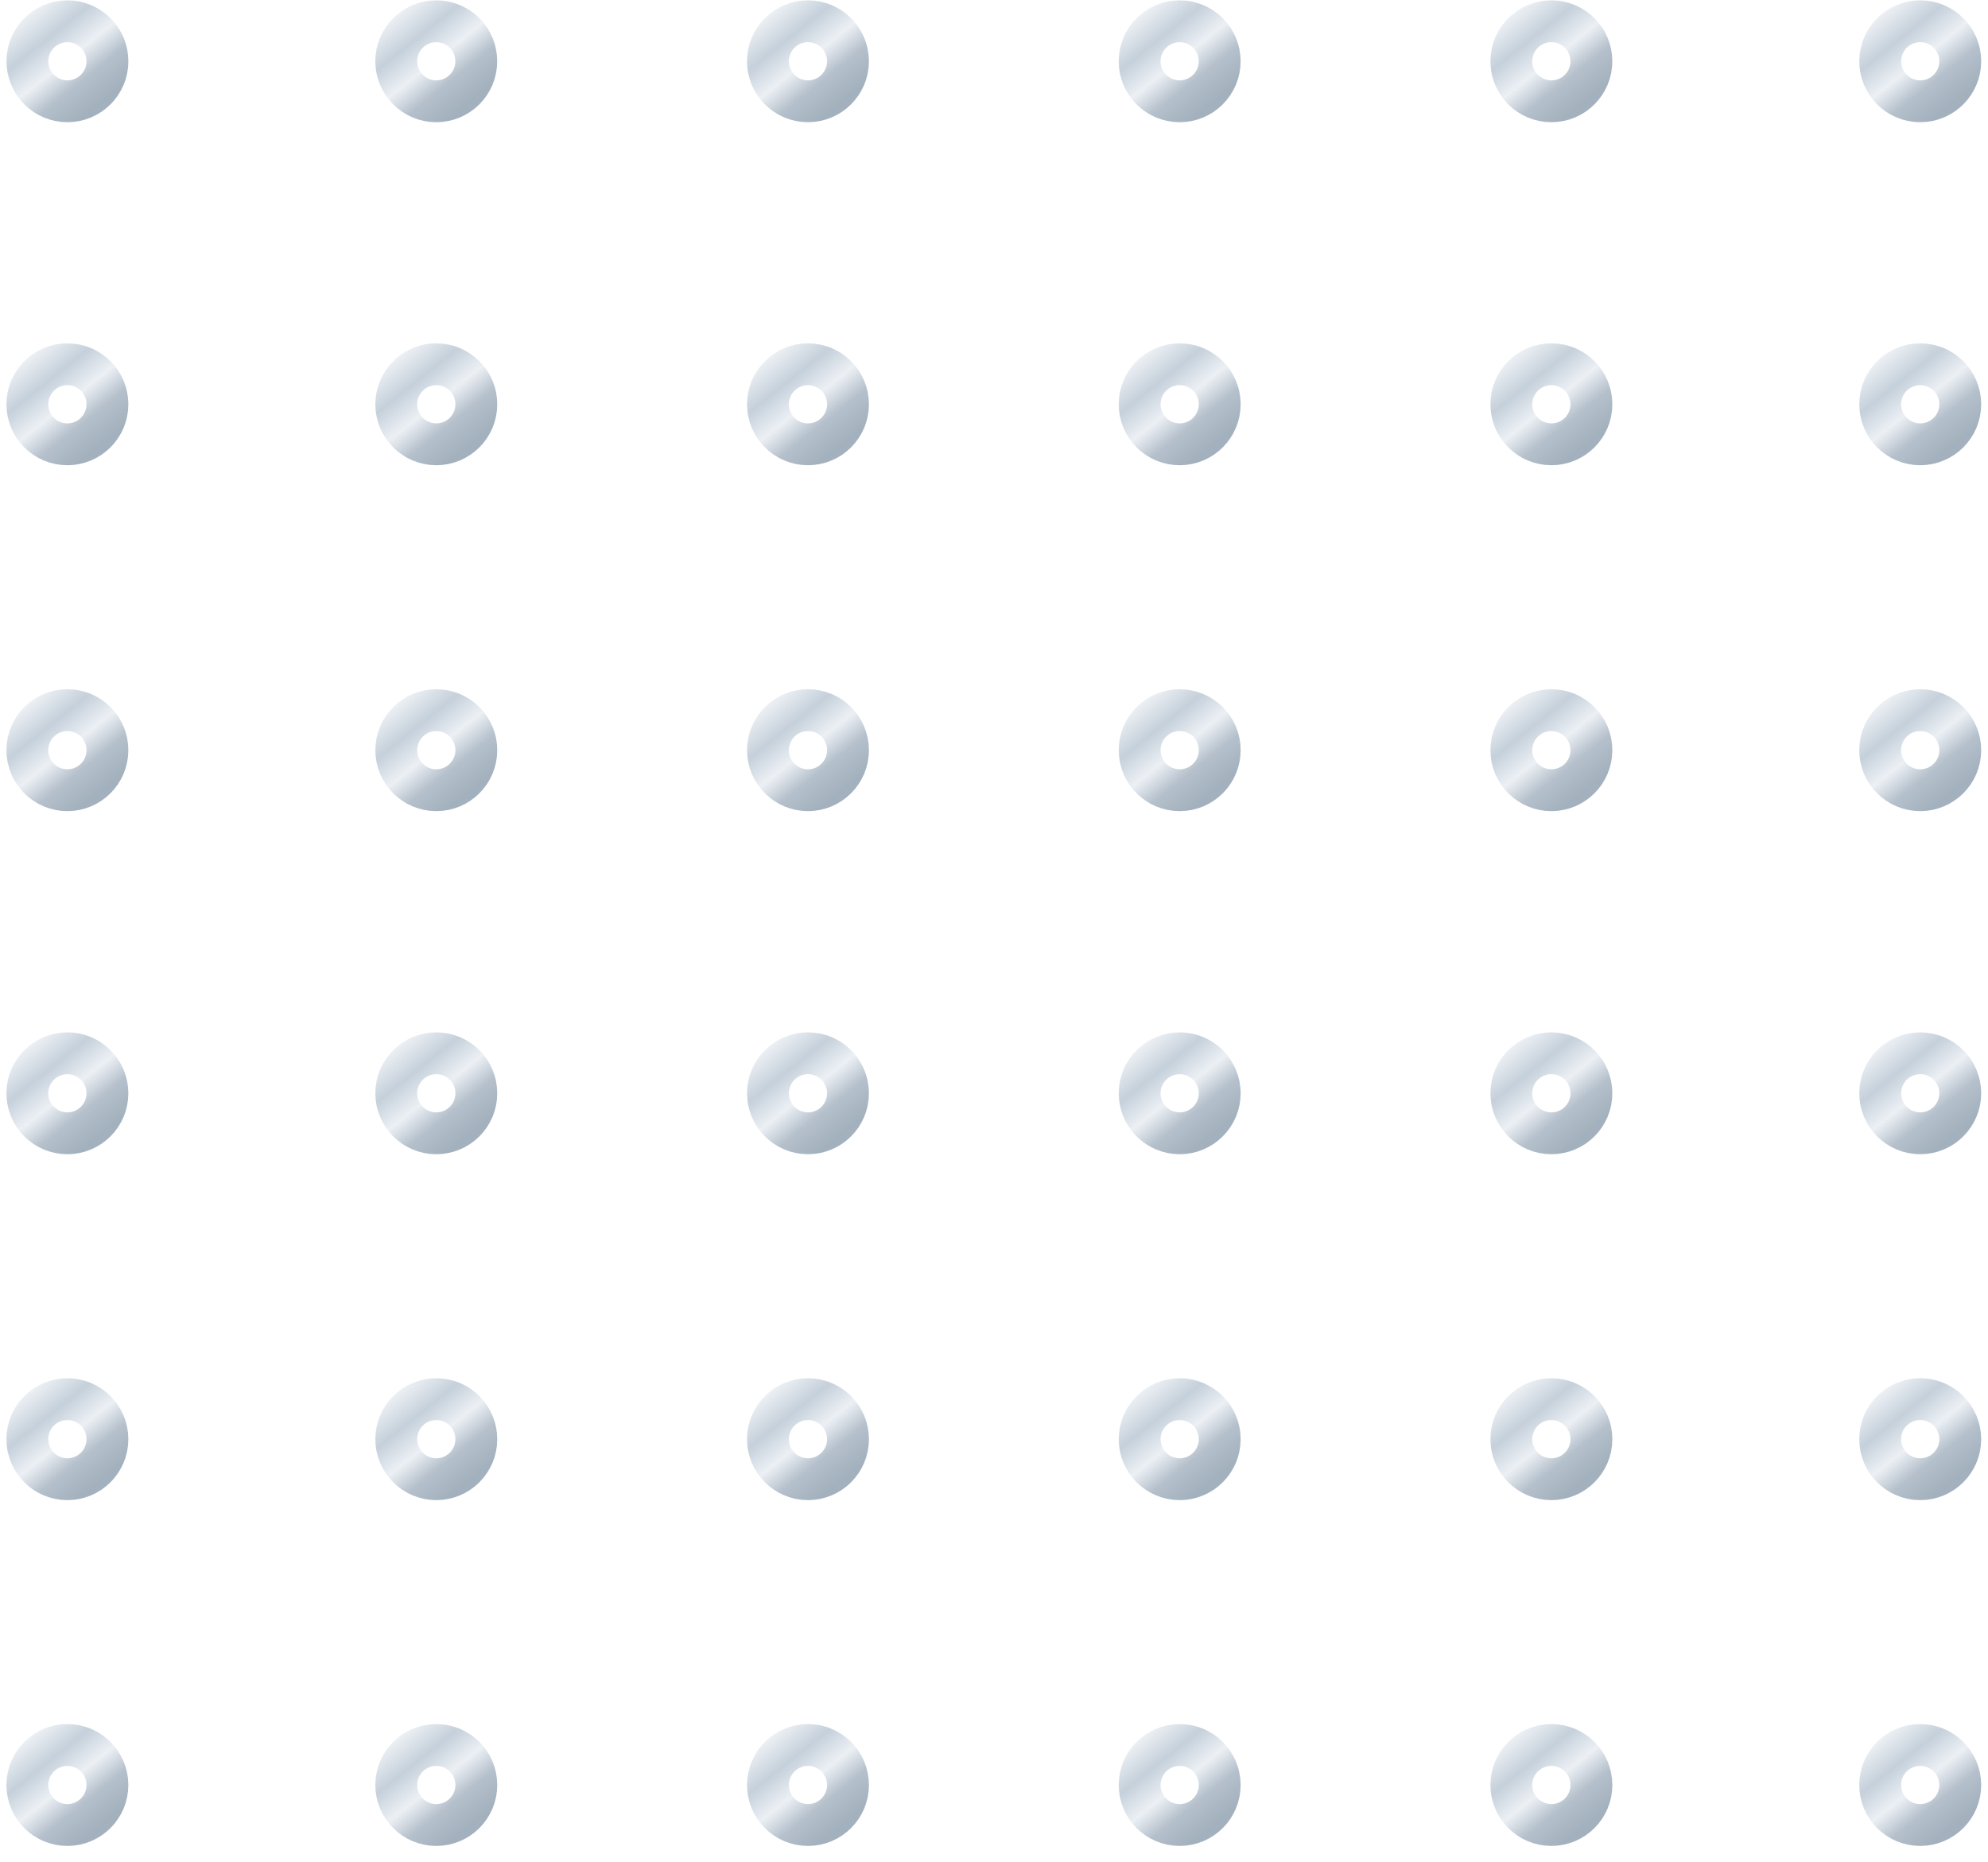 <svg width="95" height="89" viewBox="0 0 95 89" fill="none" xmlns="http://www.w3.org/2000/svg">
<g filter="url(#filter0_ii)">
<path d="M3.22 87.228C4.276 87.228 5.133 86.372 5.133 85.316C5.133 84.259 4.276 83.403 3.22 83.403C2.163 83.403 1.307 84.259 1.307 85.316C1.307 86.372 2.163 87.228 3.22 87.228Z" stroke="url(#paint0_linear)" stroke-opacity="0.5" stroke-width="2" stroke-linecap="round" stroke-linejoin="round"/>
<path d="M3.22 70.7C4.276 70.7 5.133 69.844 5.133 68.787C5.133 67.731 4.276 66.874 3.22 66.874C2.163 66.874 1.307 67.731 1.307 68.787C1.307 69.844 2.163 70.7 3.22 70.7Z" stroke="url(#paint1_linear)" stroke-opacity="0.5" stroke-width="2" stroke-linecap="round" stroke-linejoin="round"/>
<path d="M3.22 54.167C4.276 54.167 5.133 53.311 5.133 52.254C5.133 51.198 4.276 50.342 3.22 50.342C2.163 50.342 1.307 51.198 1.307 52.254C1.307 53.311 2.163 54.167 3.22 54.167Z" stroke="url(#paint2_linear)" stroke-opacity="0.5" stroke-width="2" stroke-linecap="round" stroke-linejoin="round"/>
<path d="M3.22 37.769C4.276 37.769 5.133 36.912 5.133 35.856C5.133 34.799 4.276 33.943 3.22 33.943C2.163 33.943 1.307 34.799 1.307 35.856C1.307 36.912 2.163 37.769 3.22 37.769Z" stroke="url(#paint3_linear)" stroke-opacity="0.5" stroke-width="2" stroke-linecap="round" stroke-linejoin="round"/>
<path d="M3.22 21.236C4.276 21.236 5.133 20.379 5.133 19.323C5.133 18.266 4.276 17.41 3.22 17.41C2.163 17.41 1.307 18.266 1.307 19.323C1.307 20.379 2.163 21.236 3.22 21.236Z" stroke="url(#paint4_linear)" stroke-opacity="0.5" stroke-width="2" stroke-linecap="round" stroke-linejoin="round"/>
<path d="M3.221 4.841C4.278 4.841 5.134 3.985 5.134 2.928C5.134 1.872 4.278 1.016 3.221 1.016C2.165 1.016 1.309 1.872 1.309 2.928C1.309 3.985 2.165 4.841 3.221 4.841Z" stroke="url(#paint5_linear)" stroke-opacity="0.5" stroke-width="2" stroke-linecap="round" stroke-linejoin="round"/>
</g>
<g filter="url(#filter1_ii)">
<path d="M91.761 87.228C92.817 87.228 93.674 86.372 93.674 85.316C93.674 84.259 92.817 83.403 91.761 83.403C90.704 83.403 89.848 84.259 89.848 85.316C89.848 86.372 90.704 87.228 91.761 87.228Z" stroke="url(#paint6_linear)" stroke-opacity="0.5" stroke-width="2" stroke-linecap="round" stroke-linejoin="round"/>
<path d="M91.761 70.7C92.817 70.7 93.674 69.844 93.674 68.787C93.674 67.731 92.817 66.874 91.761 66.874C90.704 66.874 89.848 67.731 89.848 68.787C89.848 69.844 90.704 70.7 91.761 70.7Z" stroke="url(#paint7_linear)" stroke-opacity="0.5" stroke-width="2" stroke-linecap="round" stroke-linejoin="round"/>
<path d="M91.761 54.167C92.817 54.167 93.674 53.311 93.674 52.254C93.674 51.198 92.817 50.342 91.761 50.342C90.704 50.342 89.848 51.198 89.848 52.254C89.848 53.311 90.704 54.167 91.761 54.167Z" stroke="url(#paint8_linear)" stroke-opacity="0.5" stroke-width="2" stroke-linecap="round" stroke-linejoin="round"/>
<path d="M91.761 37.769C92.817 37.769 93.674 36.912 93.674 35.856C93.674 34.799 92.817 33.943 91.761 33.943C90.704 33.943 89.848 34.799 89.848 35.856C89.848 36.912 90.704 37.769 91.761 37.769Z" stroke="url(#paint9_linear)" stroke-opacity="0.5" stroke-width="2" stroke-linecap="round" stroke-linejoin="round"/>
<path d="M91.761 21.236C92.817 21.236 93.674 20.379 93.674 19.323C93.674 18.266 92.817 17.41 91.761 17.41C90.704 17.41 89.848 18.266 89.848 19.323C89.848 20.379 90.704 21.236 91.761 21.236Z" stroke="url(#paint10_linear)" stroke-opacity="0.5" stroke-width="2" stroke-linecap="round" stroke-linejoin="round"/>
<path d="M91.761 4.841C92.818 4.841 93.674 3.985 93.674 2.928C93.674 1.872 92.818 1.016 91.761 1.016C90.705 1.016 89.849 1.872 89.849 2.928C89.849 3.985 90.705 4.841 91.761 4.841Z" stroke="url(#paint11_linear)" stroke-opacity="0.5" stroke-width="2" stroke-linecap="round" stroke-linejoin="round"/>
</g>
<g filter="url(#filter2_ii)">
<path d="M74.135 87.228C75.192 87.228 76.048 86.372 76.048 85.316C76.048 84.259 75.192 83.403 74.135 83.403C73.079 83.403 72.222 84.259 72.222 85.316C72.222 86.372 73.079 87.228 74.135 87.228Z" stroke="url(#paint12_linear)" stroke-opacity="0.5" stroke-width="2" stroke-linecap="round" stroke-linejoin="round"/>
<path d="M74.135 70.7C75.192 70.7 76.048 69.844 76.048 68.787C76.048 67.731 75.192 66.874 74.135 66.874C73.079 66.874 72.222 67.731 72.222 68.787C72.222 69.844 73.079 70.7 74.135 70.7Z" stroke="url(#paint13_linear)" stroke-opacity="0.5" stroke-width="2" stroke-linecap="round" stroke-linejoin="round"/>
<path d="M74.135 54.167C75.192 54.167 76.048 53.311 76.048 52.254C76.048 51.198 75.192 50.342 74.135 50.342C73.079 50.342 72.222 51.198 72.222 52.254C72.222 53.311 73.079 54.167 74.135 54.167Z" stroke="url(#paint14_linear)" stroke-opacity="0.5" stroke-width="2" stroke-linecap="round" stroke-linejoin="round"/>
<path d="M74.135 37.769C75.192 37.769 76.048 36.912 76.048 35.856C76.048 34.799 75.192 33.943 74.135 33.943C73.079 33.943 72.222 34.799 72.222 35.856C72.222 36.912 73.079 37.769 74.135 37.769Z" stroke="url(#paint15_linear)" stroke-opacity="0.5" stroke-width="2" stroke-linecap="round" stroke-linejoin="round"/>
<path d="M74.135 21.236C75.192 21.236 76.048 20.379 76.048 19.323C76.048 18.266 75.192 17.41 74.135 17.41C73.079 17.41 72.222 18.266 72.222 19.323C72.222 20.379 73.079 21.236 74.135 21.236Z" stroke="url(#paint16_linear)" stroke-opacity="0.5" stroke-width="2" stroke-linecap="round" stroke-linejoin="round"/>
<path d="M74.134 4.841C75.191 4.841 76.047 3.985 76.047 2.928C76.047 1.872 75.191 1.016 74.134 1.016C73.078 1.016 72.222 1.872 72.222 2.928C72.222 3.985 73.078 4.841 74.134 4.841Z" stroke="url(#paint17_linear)" stroke-opacity="0.5" stroke-width="2" stroke-linecap="round" stroke-linejoin="round"/>
</g>
<g filter="url(#filter3_ii)">
<path d="M56.373 87.228C57.429 87.228 58.286 86.372 58.286 85.316C58.286 84.259 57.429 83.403 56.373 83.403C55.316 83.403 54.46 84.259 54.46 85.316C54.46 86.372 55.316 87.228 56.373 87.228Z" stroke="url(#paint18_linear)" stroke-opacity="0.5" stroke-width="2" stroke-linecap="round" stroke-linejoin="round"/>
<path d="M56.373 70.7C57.429 70.7 58.286 69.844 58.286 68.787C58.286 67.731 57.429 66.874 56.373 66.874C55.316 66.874 54.46 67.731 54.46 68.787C54.46 69.844 55.316 70.7 56.373 70.7Z" stroke="url(#paint19_linear)" stroke-opacity="0.5" stroke-width="2" stroke-linecap="round" stroke-linejoin="round"/>
<path d="M56.373 54.167C57.429 54.167 58.286 53.311 58.286 52.254C58.286 51.198 57.429 50.342 56.373 50.342C55.316 50.342 54.46 51.198 54.46 52.254C54.46 53.311 55.316 54.167 56.373 54.167Z" stroke="url(#paint20_linear)" stroke-opacity="0.5" stroke-width="2" stroke-linecap="round" stroke-linejoin="round"/>
<path d="M56.373 37.769C57.429 37.769 58.286 36.912 58.286 35.856C58.286 34.799 57.429 33.943 56.373 33.943C55.316 33.943 54.46 34.799 54.46 35.856C54.46 36.912 55.316 37.769 56.373 37.769Z" stroke="url(#paint21_linear)" stroke-opacity="0.5" stroke-width="2" stroke-linecap="round" stroke-linejoin="round"/>
<path d="M56.373 21.236C57.429 21.236 58.286 20.379 58.286 19.323C58.286 18.266 57.429 17.41 56.373 17.41C55.316 17.41 54.46 18.266 54.46 19.323C54.46 20.379 55.316 21.236 56.373 21.236Z" stroke="url(#paint22_linear)" stroke-opacity="0.5" stroke-width="2" stroke-linecap="round" stroke-linejoin="round"/>
<path d="M56.372 4.841C57.428 4.841 58.285 3.985 58.285 2.928C58.285 1.872 57.428 1.016 56.372 1.016C55.316 1.016 54.459 1.872 54.459 2.928C54.459 3.985 55.316 4.841 56.372 4.841Z" stroke="url(#paint23_linear)" stroke-opacity="0.5" stroke-width="2" stroke-linecap="round" stroke-linejoin="round"/>
</g>
<g filter="url(#filter4_ii)">
<path d="M38.611 87.228C39.667 87.228 40.523 86.372 40.523 85.316C40.523 84.259 39.667 83.403 38.611 83.403C37.554 83.403 36.698 84.259 36.698 85.316C36.698 86.372 37.554 87.228 38.611 87.228Z" stroke="url(#paint24_linear)" stroke-opacity="0.5" stroke-width="2" stroke-linecap="round" stroke-linejoin="round"/>
<path d="M38.611 70.7C39.667 70.7 40.523 69.844 40.523 68.787C40.523 67.731 39.667 66.874 38.611 66.874C37.554 66.874 36.698 67.731 36.698 68.787C36.698 69.844 37.554 70.7 38.611 70.7Z" stroke="url(#paint25_linear)" stroke-opacity="0.5" stroke-width="2" stroke-linecap="round" stroke-linejoin="round"/>
<path d="M38.611 54.167C39.667 54.167 40.523 53.311 40.523 52.254C40.523 51.198 39.667 50.342 38.611 50.342C37.554 50.342 36.698 51.198 36.698 52.254C36.698 53.311 37.554 54.167 38.611 54.167Z" stroke="url(#paint26_linear)" stroke-opacity="0.5" stroke-width="2" stroke-linecap="round" stroke-linejoin="round"/>
<path d="M38.611 37.769C39.667 37.769 40.523 36.912 40.523 35.856C40.523 34.799 39.667 33.943 38.611 33.943C37.554 33.943 36.698 34.799 36.698 35.856C36.698 36.912 37.554 37.769 38.611 37.769Z" stroke="url(#paint27_linear)" stroke-opacity="0.5" stroke-width="2" stroke-linecap="round" stroke-linejoin="round"/>
<path d="M38.611 21.236C39.667 21.236 40.523 20.379 40.523 19.323C40.523 18.266 39.667 17.41 38.611 17.41C37.554 17.41 36.698 18.266 36.698 19.323C36.698 20.379 37.554 21.236 38.611 21.236Z" stroke="url(#paint28_linear)" stroke-opacity="0.5" stroke-width="2" stroke-linecap="round" stroke-linejoin="round"/>
<path d="M38.61 4.841C39.666 4.841 40.523 3.985 40.523 2.928C40.523 1.872 39.666 1.016 38.61 1.016C37.553 1.016 36.697 1.872 36.697 2.928C36.697 3.985 37.553 4.841 38.61 4.841Z" stroke="url(#paint29_linear)" stroke-opacity="0.5" stroke-width="2" stroke-linecap="round" stroke-linejoin="round"/>
</g>
<g filter="url(#filter5_ii)">
<path d="M20.849 87.228C21.905 87.228 22.762 86.372 22.762 85.316C22.762 84.259 21.905 83.403 20.849 83.403C19.792 83.403 18.936 84.259 18.936 85.316C18.936 86.372 19.792 87.228 20.849 87.228Z" stroke="url(#paint30_linear)" stroke-opacity="0.5" stroke-width="2" stroke-linecap="round" stroke-linejoin="round"/>
<path d="M20.849 70.7C21.905 70.7 22.762 69.844 22.762 68.787C22.762 67.731 21.905 66.874 20.849 66.874C19.792 66.874 18.936 67.731 18.936 68.787C18.936 69.844 19.792 70.7 20.849 70.7Z" stroke="url(#paint31_linear)" stroke-opacity="0.5" stroke-width="2" stroke-linecap="round" stroke-linejoin="round"/>
<path d="M20.849 54.167C21.905 54.167 22.762 53.311 22.762 52.254C22.762 51.198 21.905 50.342 20.849 50.342C19.792 50.342 18.936 51.198 18.936 52.254C18.936 53.311 19.792 54.167 20.849 54.167Z" stroke="url(#paint32_linear)" stroke-opacity="0.5" stroke-width="2" stroke-linecap="round" stroke-linejoin="round"/>
<path d="M20.849 37.769C21.905 37.769 22.762 36.912 22.762 35.856C22.762 34.799 21.905 33.943 20.849 33.943C19.792 33.943 18.936 34.799 18.936 35.856C18.936 36.912 19.792 37.769 20.849 37.769Z" stroke="url(#paint33_linear)" stroke-opacity="0.5" stroke-width="2" stroke-linecap="round" stroke-linejoin="round"/>
<path d="M20.849 21.236C21.905 21.236 22.762 20.379 22.762 19.323C22.762 18.266 21.905 17.41 20.849 17.41C19.792 17.41 18.936 18.266 18.936 19.323C18.936 20.379 19.792 21.236 20.849 21.236Z" stroke="url(#paint34_linear)" stroke-opacity="0.5" stroke-width="2" stroke-linecap="round" stroke-linejoin="round"/>
<path d="M20.848 4.841C21.904 4.841 22.76 3.985 22.76 2.928C22.76 1.872 21.904 1.016 20.848 1.016C19.791 1.016 18.935 1.872 18.935 2.928C18.935 3.985 19.791 4.841 20.848 4.841Z" stroke="url(#paint35_linear)" stroke-opacity="0.5" stroke-width="2" stroke-linecap="round" stroke-linejoin="round"/>
</g>
<defs>
<filter id="filter0_ii" x="-0.193" y="-0.484" width="6.827" height="89.213" filterUnits="userSpaceOnUse" color-interpolation-filters="sRGB">
<feFlood flood-opacity="0" result="BackgroundImageFix"/>
<feBlend mode="normal" in="SourceGraphic" in2="BackgroundImageFix" result="shape"/>
<feColorMatrix in="SourceAlpha" type="matrix" values="0 0 0 0 0 0 0 0 0 0 0 0 0 0 0 0 0 0 127 0" result="hardAlpha"/>
<feOffset dx="-0.5" dy="-0.5"/>
<feGaussianBlur stdDeviation="0.25"/>
<feComposite in2="hardAlpha" operator="arithmetic" k2="-1" k3="1"/>
<feColorMatrix type="matrix" values="0 0 0 0 1 0 0 0 0 1 0 0 0 0 1 0 0 0 0.4 0"/>
<feBlend mode="normal" in2="shape" result="effect1_innerShadow"/>
<feColorMatrix in="SourceAlpha" type="matrix" values="0 0 0 0 0 0 0 0 0 0 0 0 0 0 0 0 0 0 127 0" result="hardAlpha"/>
<feOffset dx="0.5" dy="0.5"/>
<feGaussianBlur stdDeviation="0.25"/>
<feComposite in2="hardAlpha" operator="arithmetic" k2="-1" k3="1"/>
<feColorMatrix type="matrix" values="0 0 0 0 0.128 0 0 0 0 0.268 0 0 0 0 0.408 0 0 0 0.4 0"/>
<feBlend mode="normal" in2="effect1_innerShadow" result="effect2_innerShadow"/>
</filter>
<filter id="filter1_ii" x="88.348" y="-0.484" width="6.826" height="89.213" filterUnits="userSpaceOnUse" color-interpolation-filters="sRGB">
<feFlood flood-opacity="0" result="BackgroundImageFix"/>
<feBlend mode="normal" in="SourceGraphic" in2="BackgroundImageFix" result="shape"/>
<feColorMatrix in="SourceAlpha" type="matrix" values="0 0 0 0 0 0 0 0 0 0 0 0 0 0 0 0 0 0 127 0" result="hardAlpha"/>
<feOffset dx="-0.5" dy="-0.5"/>
<feGaussianBlur stdDeviation="0.25"/>
<feComposite in2="hardAlpha" operator="arithmetic" k2="-1" k3="1"/>
<feColorMatrix type="matrix" values="0 0 0 0 1 0 0 0 0 1 0 0 0 0 1 0 0 0 0.4 0"/>
<feBlend mode="normal" in2="shape" result="effect1_innerShadow"/>
<feColorMatrix in="SourceAlpha" type="matrix" values="0 0 0 0 0 0 0 0 0 0 0 0 0 0 0 0 0 0 127 0" result="hardAlpha"/>
<feOffset dx="0.5" dy="0.5"/>
<feGaussianBlur stdDeviation="0.25"/>
<feComposite in2="hardAlpha" operator="arithmetic" k2="-1" k3="1"/>
<feColorMatrix type="matrix" values="0 0 0 0 0.128 0 0 0 0 0.268 0 0 0 0 0.408 0 0 0 0.4 0"/>
<feBlend mode="normal" in2="effect1_innerShadow" result="effect2_innerShadow"/>
</filter>
<filter id="filter2_ii" x="70.722" y="-0.484" width="6.826" height="89.213" filterUnits="userSpaceOnUse" color-interpolation-filters="sRGB">
<feFlood flood-opacity="0" result="BackgroundImageFix"/>
<feBlend mode="normal" in="SourceGraphic" in2="BackgroundImageFix" result="shape"/>
<feColorMatrix in="SourceAlpha" type="matrix" values="0 0 0 0 0 0 0 0 0 0 0 0 0 0 0 0 0 0 127 0" result="hardAlpha"/>
<feOffset dx="-0.5" dy="-0.5"/>
<feGaussianBlur stdDeviation="0.25"/>
<feComposite in2="hardAlpha" operator="arithmetic" k2="-1" k3="1"/>
<feColorMatrix type="matrix" values="0 0 0 0 1 0 0 0 0 1 0 0 0 0 1 0 0 0 0.4 0"/>
<feBlend mode="normal" in2="shape" result="effect1_innerShadow"/>
<feColorMatrix in="SourceAlpha" type="matrix" values="0 0 0 0 0 0 0 0 0 0 0 0 0 0 0 0 0 0 127 0" result="hardAlpha"/>
<feOffset dx="0.5" dy="0.5"/>
<feGaussianBlur stdDeviation="0.25"/>
<feComposite in2="hardAlpha" operator="arithmetic" k2="-1" k3="1"/>
<feColorMatrix type="matrix" values="0 0 0 0 0.128 0 0 0 0 0.268 0 0 0 0 0.408 0 0 0 0.4 0"/>
<feBlend mode="normal" in2="effect1_innerShadow" result="effect2_innerShadow"/>
</filter>
<filter id="filter3_ii" x="52.959" y="-0.484" width="6.827" height="89.213" filterUnits="userSpaceOnUse" color-interpolation-filters="sRGB">
<feFlood flood-opacity="0" result="BackgroundImageFix"/>
<feBlend mode="normal" in="SourceGraphic" in2="BackgroundImageFix" result="shape"/>
<feColorMatrix in="SourceAlpha" type="matrix" values="0 0 0 0 0 0 0 0 0 0 0 0 0 0 0 0 0 0 127 0" result="hardAlpha"/>
<feOffset dx="-0.5" dy="-0.5"/>
<feGaussianBlur stdDeviation="0.25"/>
<feComposite in2="hardAlpha" operator="arithmetic" k2="-1" k3="1"/>
<feColorMatrix type="matrix" values="0 0 0 0 1 0 0 0 0 1 0 0 0 0 1 0 0 0 0.4 0"/>
<feBlend mode="normal" in2="shape" result="effect1_innerShadow"/>
<feColorMatrix in="SourceAlpha" type="matrix" values="0 0 0 0 0 0 0 0 0 0 0 0 0 0 0 0 0 0 127 0" result="hardAlpha"/>
<feOffset dx="0.5" dy="0.5"/>
<feGaussianBlur stdDeviation="0.25"/>
<feComposite in2="hardAlpha" operator="arithmetic" k2="-1" k3="1"/>
<feColorMatrix type="matrix" values="0 0 0 0 0.128 0 0 0 0 0.268 0 0 0 0 0.408 0 0 0 0.4 0"/>
<feBlend mode="normal" in2="effect1_innerShadow" result="effect2_innerShadow"/>
</filter>
<filter id="filter4_ii" x="35.197" y="-0.484" width="6.827" height="89.213" filterUnits="userSpaceOnUse" color-interpolation-filters="sRGB">
<feFlood flood-opacity="0" result="BackgroundImageFix"/>
<feBlend mode="normal" in="SourceGraphic" in2="BackgroundImageFix" result="shape"/>
<feColorMatrix in="SourceAlpha" type="matrix" values="0 0 0 0 0 0 0 0 0 0 0 0 0 0 0 0 0 0 127 0" result="hardAlpha"/>
<feOffset dx="-0.5" dy="-0.5"/>
<feGaussianBlur stdDeviation="0.25"/>
<feComposite in2="hardAlpha" operator="arithmetic" k2="-1" k3="1"/>
<feColorMatrix type="matrix" values="0 0 0 0 1 0 0 0 0 1 0 0 0 0 1 0 0 0 0.4 0"/>
<feBlend mode="normal" in2="shape" result="effect1_innerShadow"/>
<feColorMatrix in="SourceAlpha" type="matrix" values="0 0 0 0 0 0 0 0 0 0 0 0 0 0 0 0 0 0 127 0" result="hardAlpha"/>
<feOffset dx="0.5" dy="0.5"/>
<feGaussianBlur stdDeviation="0.25"/>
<feComposite in2="hardAlpha" operator="arithmetic" k2="-1" k3="1"/>
<feColorMatrix type="matrix" values="0 0 0 0 0.128 0 0 0 0 0.268 0 0 0 0 0.408 0 0 0 0.4 0"/>
<feBlend mode="normal" in2="effect1_innerShadow" result="effect2_innerShadow"/>
</filter>
<filter id="filter5_ii" x="17.435" y="-0.484" width="6.827" height="89.213" filterUnits="userSpaceOnUse" color-interpolation-filters="sRGB">
<feFlood flood-opacity="0" result="BackgroundImageFix"/>
<feBlend mode="normal" in="SourceGraphic" in2="BackgroundImageFix" result="shape"/>
<feColorMatrix in="SourceAlpha" type="matrix" values="0 0 0 0 0 0 0 0 0 0 0 0 0 0 0 0 0 0 127 0" result="hardAlpha"/>
<feOffset dx="-0.5" dy="-0.5"/>
<feGaussianBlur stdDeviation="0.25"/>
<feComposite in2="hardAlpha" operator="arithmetic" k2="-1" k3="1"/>
<feColorMatrix type="matrix" values="0 0 0 0 1 0 0 0 0 1 0 0 0 0 1 0 0 0 0.4 0"/>
<feBlend mode="normal" in2="shape" result="effect1_innerShadow"/>
<feColorMatrix in="SourceAlpha" type="matrix" values="0 0 0 0 0 0 0 0 0 0 0 0 0 0 0 0 0 0 127 0" result="hardAlpha"/>
<feOffset dx="0.5" dy="0.5"/>
<feGaussianBlur stdDeviation="0.25"/>
<feComposite in2="hardAlpha" operator="arithmetic" k2="-1" k3="1"/>
<feColorMatrix type="matrix" values="0 0 0 0 0.128 0 0 0 0 0.268 0 0 0 0 0.408 0 0 0 0.4 0"/>
<feBlend mode="normal" in2="effect1_innerShadow" result="effect2_innerShadow"/>
</filter>
<linearGradient id="paint0_linear" x1="4.846" y1="87.228" x2="1.231" y2="82.711" gradientUnits="userSpaceOnUse">
<stop stop-color="#48647D"/>
<stop offset="0.234" stop-color="#6B8299"/>
<stop offset="0.443" stop-color="#DAE2EB"/>
<stop offset="0.682" stop-color="#8CA2B7"/>
<stop offset="1" stop-color="#EDF2F7"/>
</linearGradient>
<linearGradient id="paint1_linear" x1="4.846" y1="70.7" x2="1.231" y2="66.183" gradientUnits="userSpaceOnUse">
<stop stop-color="#48647D"/>
<stop offset="0.234" stop-color="#6B8299"/>
<stop offset="0.443" stop-color="#DAE2EB"/>
<stop offset="0.682" stop-color="#8CA2B7"/>
<stop offset="1" stop-color="#EDF2F7"/>
</linearGradient>
<linearGradient id="paint2_linear" x1="4.846" y1="54.167" x2="1.231" y2="49.65" gradientUnits="userSpaceOnUse">
<stop stop-color="#48647D"/>
<stop offset="0.234" stop-color="#6B8299"/>
<stop offset="0.443" stop-color="#DAE2EB"/>
<stop offset="0.682" stop-color="#8CA2B7"/>
<stop offset="1" stop-color="#EDF2F7"/>
</linearGradient>
<linearGradient id="paint3_linear" x1="4.846" y1="37.769" x2="1.231" y2="33.251" gradientUnits="userSpaceOnUse">
<stop stop-color="#48647D"/>
<stop offset="0.234" stop-color="#6B8299"/>
<stop offset="0.443" stop-color="#DAE2EB"/>
<stop offset="0.682" stop-color="#8CA2B7"/>
<stop offset="1" stop-color="#EDF2F7"/>
</linearGradient>
<linearGradient id="paint4_linear" x1="4.846" y1="21.236" x2="1.231" y2="16.718" gradientUnits="userSpaceOnUse">
<stop stop-color="#48647D"/>
<stop offset="0.234" stop-color="#6B8299"/>
<stop offset="0.443" stop-color="#DAE2EB"/>
<stop offset="0.682" stop-color="#8CA2B7"/>
<stop offset="1" stop-color="#EDF2F7"/>
</linearGradient>
<linearGradient id="paint5_linear" x1="4.847" y1="4.841" x2="1.233" y2="0.324" gradientUnits="userSpaceOnUse">
<stop stop-color="#48647D"/>
<stop offset="0.234" stop-color="#6B8299"/>
<stop offset="0.443" stop-color="#DAE2EB"/>
<stop offset="0.682" stop-color="#8CA2B7"/>
<stop offset="1" stop-color="#EDF2F7"/>
</linearGradient>
<linearGradient id="paint6_linear" x1="93.387" y1="87.228" x2="89.772" y2="82.711" gradientUnits="userSpaceOnUse">
<stop stop-color="#48647D"/>
<stop offset="0.234" stop-color="#6B8299"/>
<stop offset="0.443" stop-color="#DAE2EB"/>
<stop offset="0.682" stop-color="#8CA2B7"/>
<stop offset="1" stop-color="#EDF2F7"/>
</linearGradient>
<linearGradient id="paint7_linear" x1="93.387" y1="70.7" x2="89.772" y2="66.183" gradientUnits="userSpaceOnUse">
<stop stop-color="#48647D"/>
<stop offset="0.234" stop-color="#6B8299"/>
<stop offset="0.443" stop-color="#DAE2EB"/>
<stop offset="0.682" stop-color="#8CA2B7"/>
<stop offset="1" stop-color="#EDF2F7"/>
</linearGradient>
<linearGradient id="paint8_linear" x1="93.387" y1="54.167" x2="89.772" y2="49.65" gradientUnits="userSpaceOnUse">
<stop stop-color="#48647D"/>
<stop offset="0.234" stop-color="#6B8299"/>
<stop offset="0.443" stop-color="#DAE2EB"/>
<stop offset="0.682" stop-color="#8CA2B7"/>
<stop offset="1" stop-color="#EDF2F7"/>
</linearGradient>
<linearGradient id="paint9_linear" x1="93.387" y1="37.769" x2="89.772" y2="33.251" gradientUnits="userSpaceOnUse">
<stop stop-color="#48647D"/>
<stop offset="0.234" stop-color="#6B8299"/>
<stop offset="0.443" stop-color="#DAE2EB"/>
<stop offset="0.682" stop-color="#8CA2B7"/>
<stop offset="1" stop-color="#EDF2F7"/>
</linearGradient>
<linearGradient id="paint10_linear" x1="93.387" y1="21.236" x2="89.772" y2="16.718" gradientUnits="userSpaceOnUse">
<stop stop-color="#48647D"/>
<stop offset="0.234" stop-color="#6B8299"/>
<stop offset="0.443" stop-color="#DAE2EB"/>
<stop offset="0.682" stop-color="#8CA2B7"/>
<stop offset="1" stop-color="#EDF2F7"/>
</linearGradient>
<linearGradient id="paint11_linear" x1="93.387" y1="4.841" x2="89.773" y2="0.324" gradientUnits="userSpaceOnUse">
<stop stop-color="#48647D"/>
<stop offset="0.234" stop-color="#6B8299"/>
<stop offset="0.443" stop-color="#DAE2EB"/>
<stop offset="0.682" stop-color="#8CA2B7"/>
<stop offset="1" stop-color="#EDF2F7"/>
</linearGradient>
<linearGradient id="paint12_linear" x1="75.761" y1="87.228" x2="72.147" y2="82.711" gradientUnits="userSpaceOnUse">
<stop stop-color="#48647D"/>
<stop offset="0.234" stop-color="#6B8299"/>
<stop offset="0.443" stop-color="#DAE2EB"/>
<stop offset="0.682" stop-color="#8CA2B7"/>
<stop offset="1" stop-color="#EDF2F7"/>
</linearGradient>
<linearGradient id="paint13_linear" x1="75.761" y1="70.7" x2="72.147" y2="66.183" gradientUnits="userSpaceOnUse">
<stop stop-color="#48647D"/>
<stop offset="0.234" stop-color="#6B8299"/>
<stop offset="0.443" stop-color="#DAE2EB"/>
<stop offset="0.682" stop-color="#8CA2B7"/>
<stop offset="1" stop-color="#EDF2F7"/>
</linearGradient>
<linearGradient id="paint14_linear" x1="75.761" y1="54.167" x2="72.147" y2="49.65" gradientUnits="userSpaceOnUse">
<stop stop-color="#48647D"/>
<stop offset="0.234" stop-color="#6B8299"/>
<stop offset="0.443" stop-color="#DAE2EB"/>
<stop offset="0.682" stop-color="#8CA2B7"/>
<stop offset="1" stop-color="#EDF2F7"/>
</linearGradient>
<linearGradient id="paint15_linear" x1="75.761" y1="37.769" x2="72.147" y2="33.251" gradientUnits="userSpaceOnUse">
<stop stop-color="#48647D"/>
<stop offset="0.234" stop-color="#6B8299"/>
<stop offset="0.443" stop-color="#DAE2EB"/>
<stop offset="0.682" stop-color="#8CA2B7"/>
<stop offset="1" stop-color="#EDF2F7"/>
</linearGradient>
<linearGradient id="paint16_linear" x1="75.761" y1="21.236" x2="72.147" y2="16.718" gradientUnits="userSpaceOnUse">
<stop stop-color="#48647D"/>
<stop offset="0.234" stop-color="#6B8299"/>
<stop offset="0.443" stop-color="#DAE2EB"/>
<stop offset="0.682" stop-color="#8CA2B7"/>
<stop offset="1" stop-color="#EDF2F7"/>
</linearGradient>
<linearGradient id="paint17_linear" x1="75.76" y1="4.841" x2="72.146" y2="0.324" gradientUnits="userSpaceOnUse">
<stop stop-color="#48647D"/>
<stop offset="0.234" stop-color="#6B8299"/>
<stop offset="0.443" stop-color="#DAE2EB"/>
<stop offset="0.682" stop-color="#8CA2B7"/>
<stop offset="1" stop-color="#EDF2F7"/>
</linearGradient>
<linearGradient id="paint18_linear" x1="57.999" y1="87.228" x2="54.385" y2="82.711" gradientUnits="userSpaceOnUse">
<stop stop-color="#48647D"/>
<stop offset="0.234" stop-color="#6B8299"/>
<stop offset="0.443" stop-color="#DAE2EB"/>
<stop offset="0.682" stop-color="#8CA2B7"/>
<stop offset="1" stop-color="#EDF2F7"/>
</linearGradient>
<linearGradient id="paint19_linear" x1="57.999" y1="70.7" x2="54.385" y2="66.183" gradientUnits="userSpaceOnUse">
<stop stop-color="#48647D"/>
<stop offset="0.234" stop-color="#6B8299"/>
<stop offset="0.443" stop-color="#DAE2EB"/>
<stop offset="0.682" stop-color="#8CA2B7"/>
<stop offset="1" stop-color="#EDF2F7"/>
</linearGradient>
<linearGradient id="paint20_linear" x1="57.999" y1="54.167" x2="54.385" y2="49.65" gradientUnits="userSpaceOnUse">
<stop stop-color="#48647D"/>
<stop offset="0.234" stop-color="#6B8299"/>
<stop offset="0.443" stop-color="#DAE2EB"/>
<stop offset="0.682" stop-color="#8CA2B7"/>
<stop offset="1" stop-color="#EDF2F7"/>
</linearGradient>
<linearGradient id="paint21_linear" x1="57.999" y1="37.769" x2="54.385" y2="33.251" gradientUnits="userSpaceOnUse">
<stop stop-color="#48647D"/>
<stop offset="0.234" stop-color="#6B8299"/>
<stop offset="0.443" stop-color="#DAE2EB"/>
<stop offset="0.682" stop-color="#8CA2B7"/>
<stop offset="1" stop-color="#EDF2F7"/>
</linearGradient>
<linearGradient id="paint22_linear" x1="57.999" y1="21.236" x2="54.385" y2="16.718" gradientUnits="userSpaceOnUse">
<stop stop-color="#48647D"/>
<stop offset="0.234" stop-color="#6B8299"/>
<stop offset="0.443" stop-color="#DAE2EB"/>
<stop offset="0.682" stop-color="#8CA2B7"/>
<stop offset="1" stop-color="#EDF2F7"/>
</linearGradient>
<linearGradient id="paint23_linear" x1="57.998" y1="4.841" x2="54.384" y2="0.324" gradientUnits="userSpaceOnUse">
<stop stop-color="#48647D"/>
<stop offset="0.234" stop-color="#6B8299"/>
<stop offset="0.443" stop-color="#DAE2EB"/>
<stop offset="0.682" stop-color="#8CA2B7"/>
<stop offset="1" stop-color="#EDF2F7"/>
</linearGradient>
<linearGradient id="paint24_linear" x1="40.236" y1="87.228" x2="36.622" y2="82.711" gradientUnits="userSpaceOnUse">
<stop stop-color="#48647D"/>
<stop offset="0.234" stop-color="#6B8299"/>
<stop offset="0.443" stop-color="#DAE2EB"/>
<stop offset="0.682" stop-color="#8CA2B7"/>
<stop offset="1" stop-color="#EDF2F7"/>
</linearGradient>
<linearGradient id="paint25_linear" x1="40.236" y1="70.7" x2="36.622" y2="66.183" gradientUnits="userSpaceOnUse">
<stop stop-color="#48647D"/>
<stop offset="0.234" stop-color="#6B8299"/>
<stop offset="0.443" stop-color="#DAE2EB"/>
<stop offset="0.682" stop-color="#8CA2B7"/>
<stop offset="1" stop-color="#EDF2F7"/>
</linearGradient>
<linearGradient id="paint26_linear" x1="40.236" y1="54.167" x2="36.622" y2="49.65" gradientUnits="userSpaceOnUse">
<stop stop-color="#48647D"/>
<stop offset="0.234" stop-color="#6B8299"/>
<stop offset="0.443" stop-color="#DAE2EB"/>
<stop offset="0.682" stop-color="#8CA2B7"/>
<stop offset="1" stop-color="#EDF2F7"/>
</linearGradient>
<linearGradient id="paint27_linear" x1="40.236" y1="37.769" x2="36.622" y2="33.251" gradientUnits="userSpaceOnUse">
<stop stop-color="#48647D"/>
<stop offset="0.234" stop-color="#6B8299"/>
<stop offset="0.443" stop-color="#DAE2EB"/>
<stop offset="0.682" stop-color="#8CA2B7"/>
<stop offset="1" stop-color="#EDF2F7"/>
</linearGradient>
<linearGradient id="paint28_linear" x1="40.236" y1="21.236" x2="36.622" y2="16.718" gradientUnits="userSpaceOnUse">
<stop stop-color="#48647D"/>
<stop offset="0.234" stop-color="#6B8299"/>
<stop offset="0.443" stop-color="#DAE2EB"/>
<stop offset="0.682" stop-color="#8CA2B7"/>
<stop offset="1" stop-color="#EDF2F7"/>
</linearGradient>
<linearGradient id="paint29_linear" x1="40.236" y1="4.841" x2="36.621" y2="0.324" gradientUnits="userSpaceOnUse">
<stop stop-color="#48647D"/>
<stop offset="0.234" stop-color="#6B8299"/>
<stop offset="0.443" stop-color="#DAE2EB"/>
<stop offset="0.682" stop-color="#8CA2B7"/>
<stop offset="1" stop-color="#EDF2F7"/>
</linearGradient>
<linearGradient id="paint30_linear" x1="22.474" y1="87.228" x2="18.86" y2="82.711" gradientUnits="userSpaceOnUse">
<stop stop-color="#48647D"/>
<stop offset="0.234" stop-color="#6B8299"/>
<stop offset="0.443" stop-color="#DAE2EB"/>
<stop offset="0.682" stop-color="#8CA2B7"/>
<stop offset="1" stop-color="#EDF2F7"/>
</linearGradient>
<linearGradient id="paint31_linear" x1="22.474" y1="70.7" x2="18.86" y2="66.183" gradientUnits="userSpaceOnUse">
<stop stop-color="#48647D"/>
<stop offset="0.234" stop-color="#6B8299"/>
<stop offset="0.443" stop-color="#DAE2EB"/>
<stop offset="0.682" stop-color="#8CA2B7"/>
<stop offset="1" stop-color="#EDF2F7"/>
</linearGradient>
<linearGradient id="paint32_linear" x1="22.474" y1="54.167" x2="18.86" y2="49.65" gradientUnits="userSpaceOnUse">
<stop stop-color="#48647D"/>
<stop offset="0.234" stop-color="#6B8299"/>
<stop offset="0.443" stop-color="#DAE2EB"/>
<stop offset="0.682" stop-color="#8CA2B7"/>
<stop offset="1" stop-color="#EDF2F7"/>
</linearGradient>
<linearGradient id="paint33_linear" x1="22.474" y1="37.769" x2="18.86" y2="33.251" gradientUnits="userSpaceOnUse">
<stop stop-color="#48647D"/>
<stop offset="0.234" stop-color="#6B8299"/>
<stop offset="0.443" stop-color="#DAE2EB"/>
<stop offset="0.682" stop-color="#8CA2B7"/>
<stop offset="1" stop-color="#EDF2F7"/>
</linearGradient>
<linearGradient id="paint34_linear" x1="22.474" y1="21.236" x2="18.86" y2="16.718" gradientUnits="userSpaceOnUse">
<stop stop-color="#48647D"/>
<stop offset="0.234" stop-color="#6B8299"/>
<stop offset="0.443" stop-color="#DAE2EB"/>
<stop offset="0.682" stop-color="#8CA2B7"/>
<stop offset="1" stop-color="#EDF2F7"/>
</linearGradient>
<linearGradient id="paint35_linear" x1="22.474" y1="4.841" x2="18.859" y2="0.324" gradientUnits="userSpaceOnUse">
<stop stop-color="#48647D"/>
<stop offset="0.234" stop-color="#6B8299"/>
<stop offset="0.443" stop-color="#DAE2EB"/>
<stop offset="0.682" stop-color="#8CA2B7"/>
<stop offset="1" stop-color="#EDF2F7"/>
</linearGradient>
</defs>
</svg>
